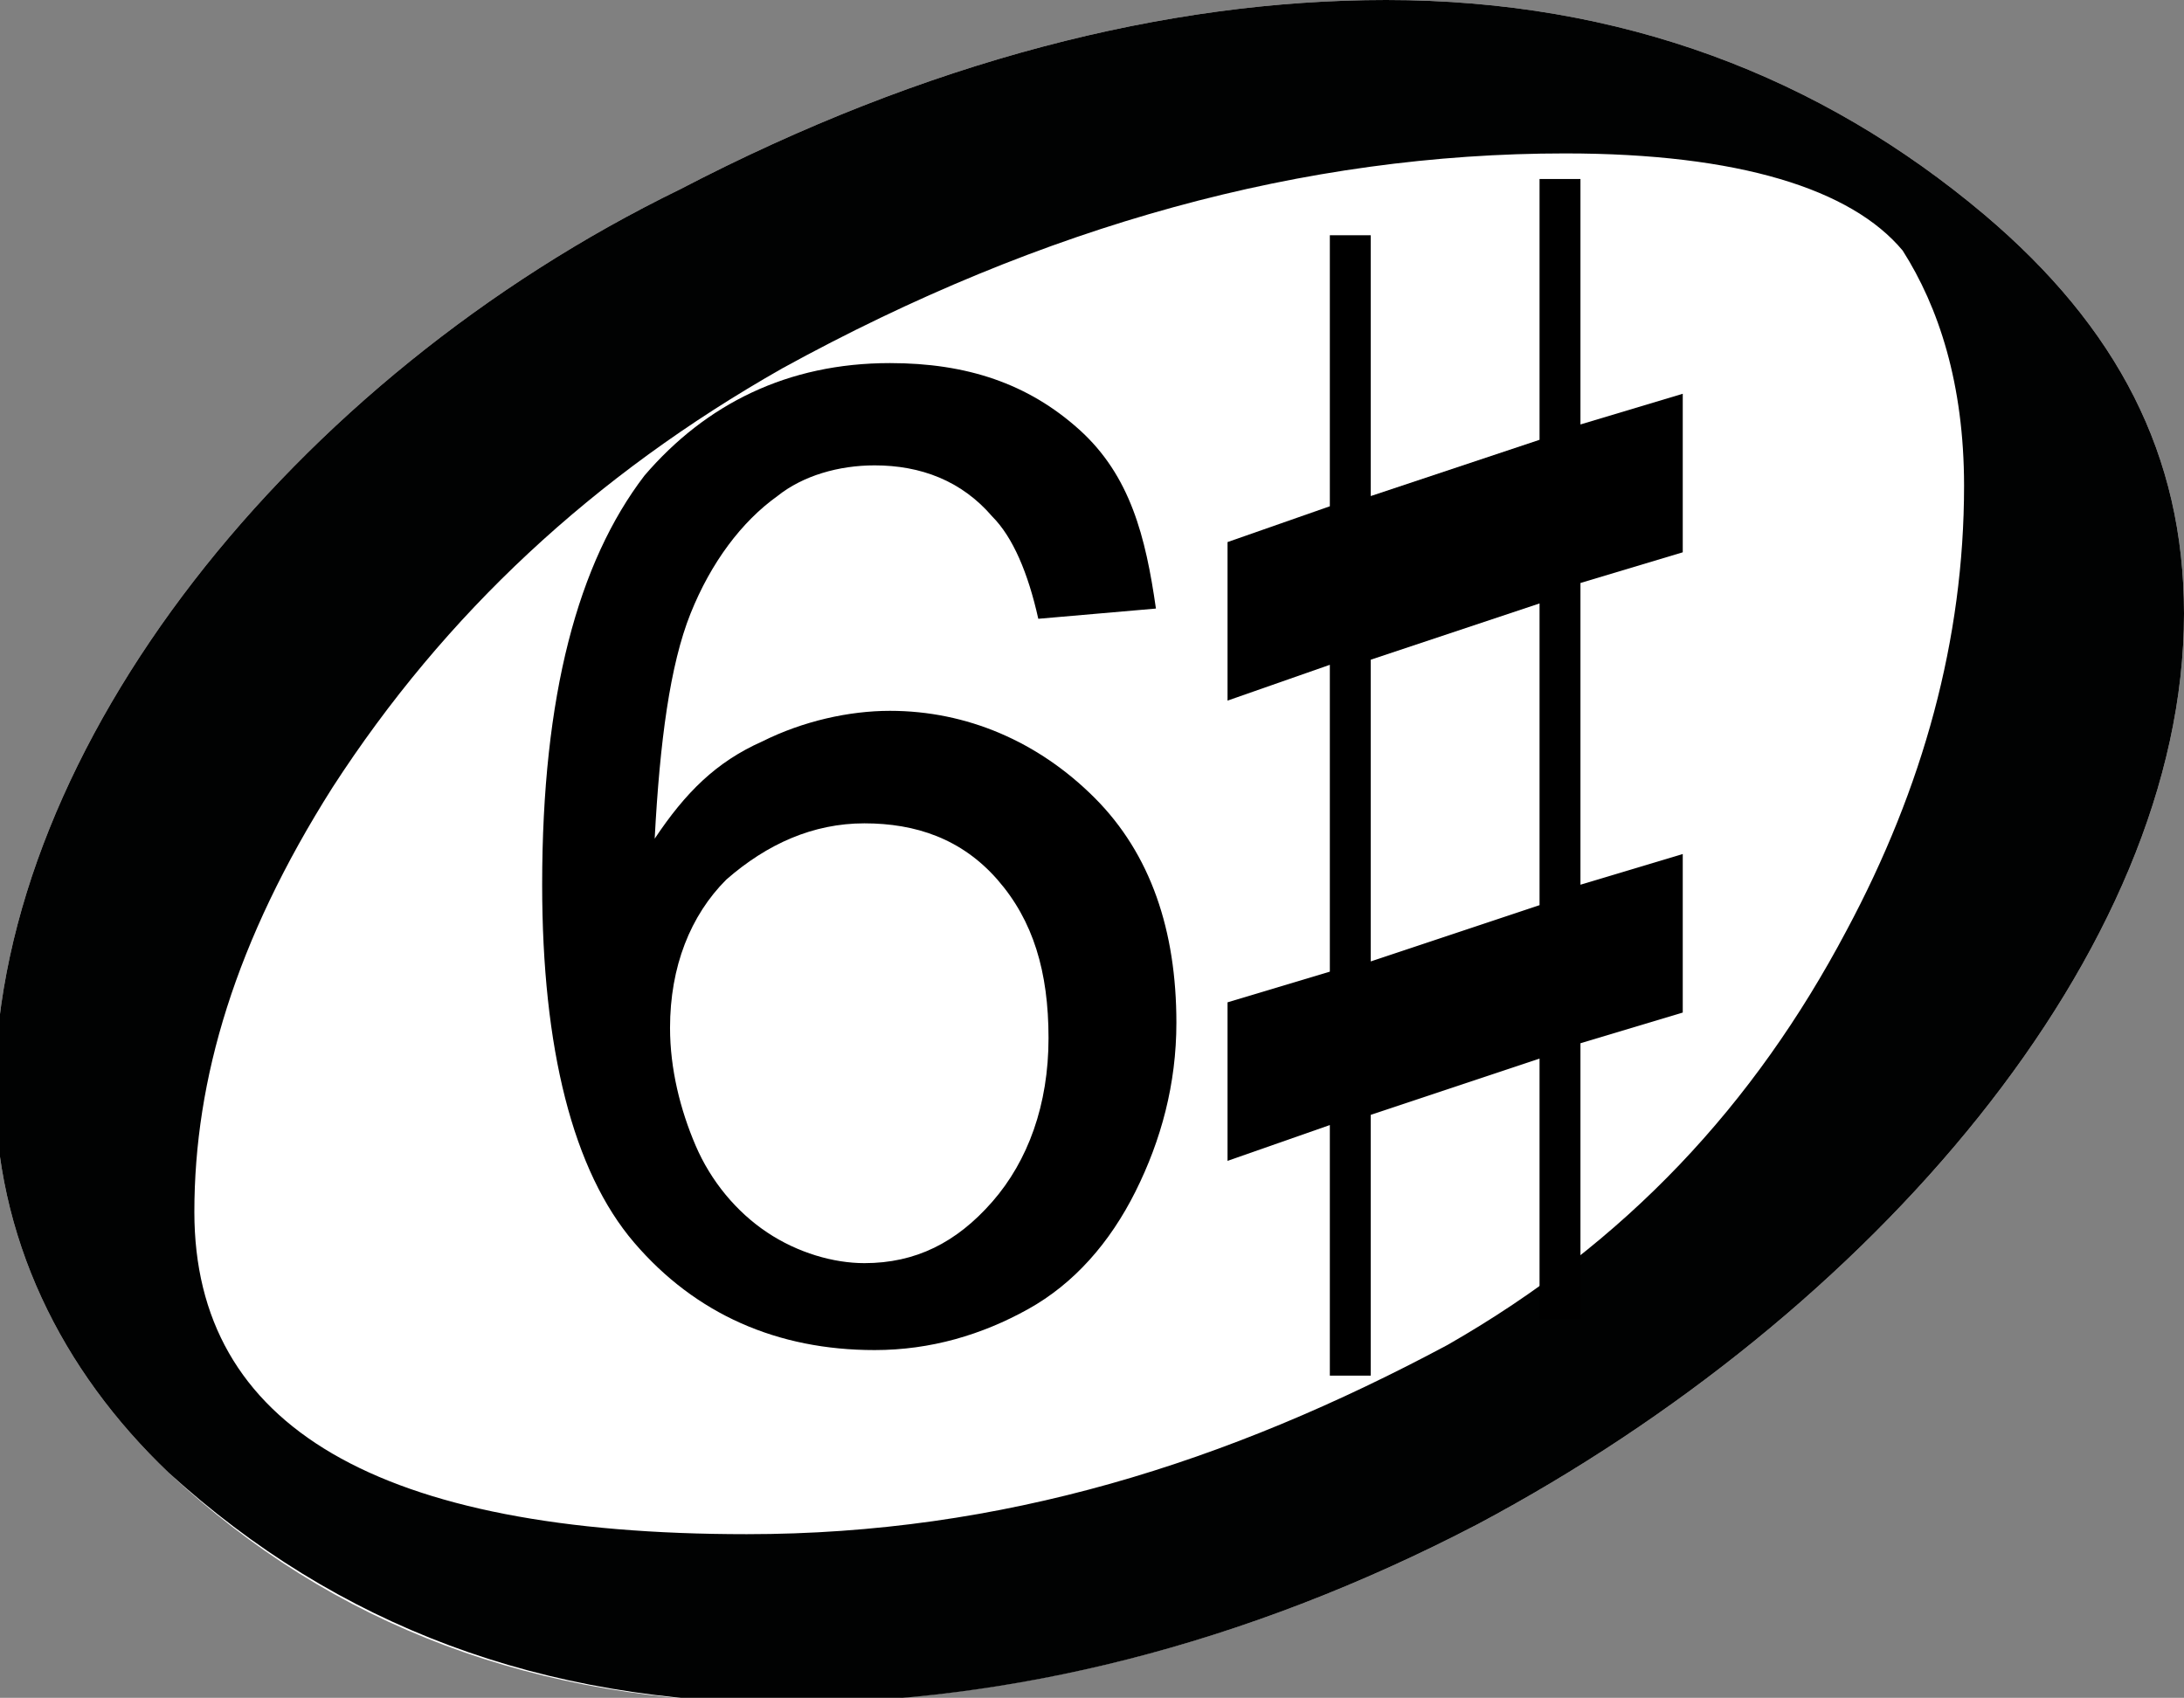 <?xml version="1.0" encoding="iso-8859-1"?>
<!-- Generator: Adobe Illustrator 25.4.1, SVG Export Plug-In . SVG Version: 6.00 Build 0)  -->
<!DOCTYPE svg PUBLIC "-//W3C//DTD SVG 1.1//EN" "http://www.w3.org/Graphics/SVG/1.1/DTD/svg11.dtd">
<svg version="1.1" id="Layer_1" xmlns:x="http://ns.adobe.com/Extensibility/1.0/" xmlns:i="http://ns.adobe.com/AdobeIllustrator/10.0/" xmlns:graph="http://ns.adobe.com/Graphs/1.0/"
	 xmlns="http://www.w3.org/2000/svg" xmlns:xlink="http://www.w3.org/1999/xlink" x="0px" y="0px" width="42.7px" height="33.2px"
	 viewBox="0 0 42.7 33.2" style="enable-background:new 0 0 42.7 33.2;" xml:space="preserve">
<rect x="0" y="0" width="42.7" height="33.2" fill="#808080" stroke="none"/>
<g>
	<path style="fill:#FFFFFF;" d="M42.7,12c0,6.6-6.1,13.7-13.8,17.8c-4.6,2.4-9.2,3.5-13.6,3.5c-4.8,0-8.8-1.5-12-4.5
		c-2.1-2-3.4-4.6-3.4-7.6C0,14.6,5.7,7.4,13.3,3.7C18.1,1.2,22.8,0,27.1,0c4.6,0,8.5,1.5,11.7,4.2C41.4,6.4,42.7,8.9,42.7,12z"/>
</g>
<path style="fill:#010202;" d="M42.7,12c0,6.6-6.1,13.7-13.8,17.8c-4.6,2.4-9.2,3.5-13.5,3.5c-4.8,0-8.8-1.5-12.1-4.5
	c-2.1-2-3.4-4.6-3.4-7.6C0,14.6,5.7,7.4,13.3,3.7C18.1,1.2,22.8,0,27.1,0c4.6,0,8.5,1.5,11.7,4.2C41.4,6.4,42.7,8.9,42.7,12z
	 M38.4,9.5c0-2-0.5-3.5-1.2-4.6C36.2,3.7,34,3,30.6,3c-5.1,0-10.2,1.4-15.3,4.2c-3.7,2.1-6.6,4.8-8.8,8.2c-1.9,3-2.7,5.7-2.7,8.3
	c0,4.2,3.6,6.3,10.8,6.3c5,0,9.4-1.4,13.7-3.7c3.5-2,6-4.7,7.8-8.1C37.6,15.4,38.4,12.5,38.4,9.5z"/>
<g style="enable-background:new    ;">
	<path d="M22.6,11.9l-2.3,0.2c-0.2-0.9-0.5-1.6-0.9-2c-0.6-0.7-1.4-1-2.3-1c-0.7,0-1.4,0.2-1.9,0.6c-0.7,0.5-1.3,1.3-1.7,2.3
		c-0.4,1-0.6,2.5-0.7,4.4c0.6-0.9,1.2-1.5,2.1-1.9c0.8-0.4,1.7-0.6,2.5-0.6c1.5,0,2.9,0.6,4,1.7c1.1,1.1,1.6,2.6,1.6,4.4
		c0,1.2-0.3,2.3-0.8,3.3c-0.5,1-1.2,1.8-2.1,2.3s-1.9,0.8-3,0.8c-1.9,0-3.5-0.7-4.7-2.1c-1.2-1.4-1.8-3.8-1.8-7c0-3.7,0.7-6.3,2-8
		c1.2-1.4,2.8-2.2,4.8-2.2c1.5,0,2.7,0.4,3.7,1.3S22.4,10.5,22.6,11.9z M13.1,20.1c0,0.8,0.2,1.6,0.5,2.3c0.3,0.7,0.8,1.3,1.4,1.7
		c0.6,0.4,1.3,0.6,1.9,0.6c1,0,1.8-0.4,2.5-1.2c0.7-0.8,1.1-1.9,1.1-3.2c0-1.3-0.3-2.3-1-3.1c-0.7-0.8-1.6-1.1-2.6-1.1
		c-1,0-1.9,0.4-2.7,1.1C13.5,17.9,13.1,18.9,13.1,20.1z"/>
</g>
<g>
	<path d="M30.9,3.5v4.8l2-0.6v3.1l-2,0.6v5.9l2-0.6v3.1l-2,0.6v5.4h-0.8v-5.1l-3.3,1.1v5.1H26V22L24,22.7v-3.1L26,19V13L24,13.7
		v-3.1L26,9.9V4.6h0.8v5.1l3.3-1.1V3.5H30.9z M30.1,11.8l-3.3,1.1v5.9l3.3-1.1V11.8z"/>
</g>
</svg>
